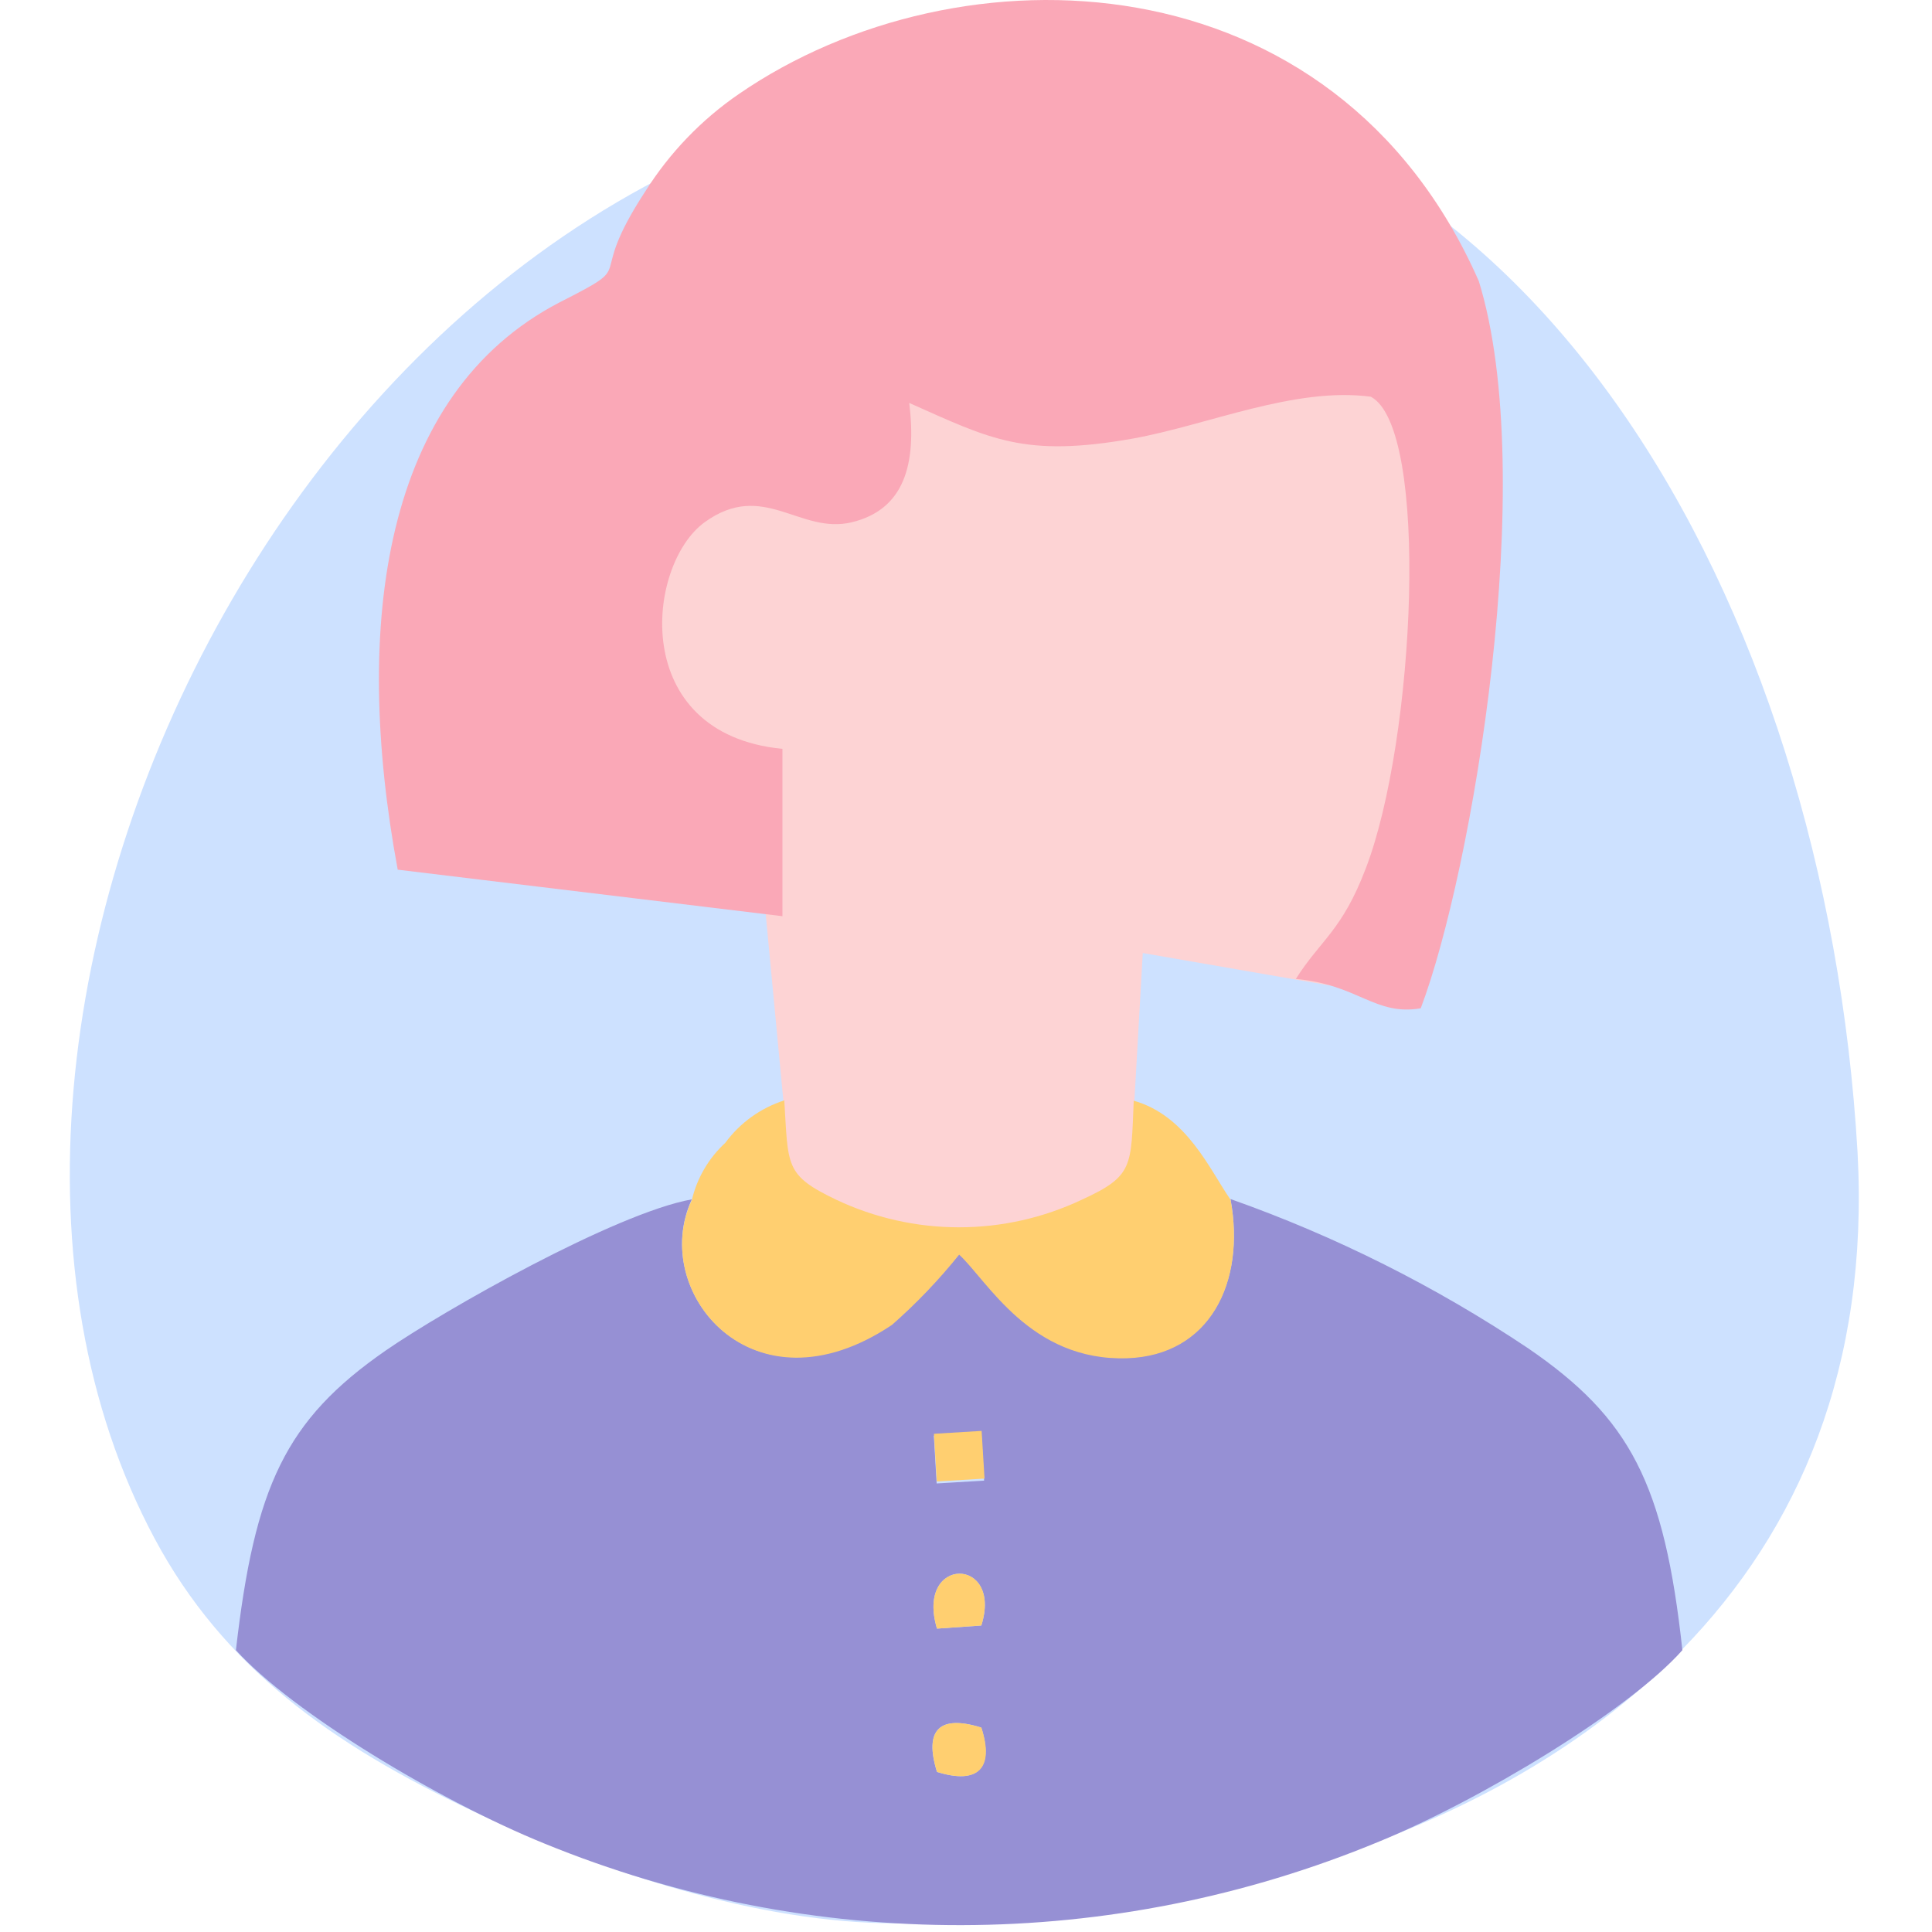 <svg width="100" height="100" viewBox="0 0 100 100" fill="none" xmlns="http://www.w3.org/2000/svg">
<path fill-rule="evenodd" clip-rule="evenodd" d="M54.268 4.277C79.079 4.277 94.498 31.02 96.147 59.655C96.745 70.724 93.141 79.159 87.047 85.396C77.43 95.286 61.622 99.552 46.396 99.552C39.236 99.552 31.041 96.853 24.495 93.751C17.141 90.276 11.564 86.285 8.008 79.644C-6.587 52.383 16.785 4.277 54.268 4.277Z" fill="#CDE1FF"/>
<path fill-rule="evenodd" clip-rule="evenodd" d="M31.461 24.411L33.635 34.773L39.316 43.964L40.593 57.457C40.593 57.457 39.446 63.921 39.171 64.373C38.896 64.826 52.587 66.651 52.587 66.651L59.731 64.615L58.664 57.893L59.149 49.329L69.865 51.187L76.136 25.639L70.285 16.655L59.294 18.642L48.74 16.655L45.313 19.369L31.461 24.411Z" fill="#FDD3D4"/>
<path fill-rule="evenodd" clip-rule="evenodd" d="M50.793 89.42C51.456 91.537 50.615 92.377 48.498 91.715C47.819 89.533 48.627 88.741 50.793 89.42ZM50.793 84.136L48.498 84.297C47.366 80.516 51.924 80.549 50.793 84.136ZM48.336 74.311L50.793 74.166L50.938 76.638L48.481 76.783L48.336 74.311ZM12.211 85.412C15.136 88.644 22.749 93.217 28.164 95.415C42.019 101.089 57.556 101.054 71.385 95.318C76.59 93.185 84.316 88.531 87.08 85.412C86.142 76.783 84.38 73.406 79.095 69.786C74.303 66.579 69.128 63.983 63.691 62.062C64.483 66.361 62.608 70.142 58.341 70.271C53.331 70.433 51.116 66.264 49.645 64.906C48.594 66.216 47.431 67.433 46.17 68.542C38.945 73.39 33.595 66.846 35.809 62.078C31.849 62.789 22.96 67.831 19.969 69.9C14.765 73.503 13.181 76.945 12.211 85.412Z" fill="#9690D4"/>
<path fill-rule="evenodd" clip-rule="evenodd" d="M20.586 45.014L40.499 47.422V38.761C32.531 37.985 33.436 29.227 36.475 27.029C39.513 24.831 41.404 27.692 44.104 27.029C46.803 26.367 47.45 24.04 47.062 20.856C51.28 22.731 53.01 23.7 58.651 22.698C62.562 21.988 66.991 20.016 70.951 20.533C74.022 22.149 73.246 38.308 70.692 44.95C69.464 48.182 68.349 48.65 67.072 50.67C70.305 50.961 71.161 52.593 73.537 52.189C76.204 45.144 79.679 24.718 76.544 14.554C69.076 -2.429 49.632 -2.962 38.253 4.859C36.31 6.191 34.66 7.907 33.404 9.9C30.171 14.845 33.242 13.472 28.959 15.653C19.843 20.388 18.226 32.297 20.586 45.014Z" fill="#FAA8B7"/>
<path fill-rule="evenodd" clip-rule="evenodd" d="M35.81 62.111C33.596 66.829 38.946 73.422 46.171 68.574C47.432 67.465 48.595 66.249 49.646 64.939C51.117 66.296 53.331 70.465 58.342 70.303C62.609 70.158 64.484 66.393 63.692 62.095C62.625 60.559 61.429 57.748 58.682 56.972C58.536 60.382 58.681 60.867 55.998 62.095C54.01 63.036 51.838 63.525 49.638 63.525C47.438 63.525 45.266 63.036 43.278 62.095C40.611 60.818 40.805 60.365 40.595 56.956C39.37 57.349 38.301 58.118 37.54 59.154C36.681 59.945 36.079 60.975 35.81 62.111Z" fill="#FFCF70"/>
<path fill-rule="evenodd" clip-rule="evenodd" d="M50.795 89.42C48.629 88.741 47.821 89.533 48.5 91.714C50.617 92.377 51.49 91.537 50.795 89.42Z" fill="#FFCF70"/>
<path fill-rule="evenodd" clip-rule="evenodd" d="M50.794 84.136C51.925 80.548 47.367 80.516 48.498 84.297L50.794 84.136Z" fill="#FFCF70"/>
<path d="M50.808 74.063L48.34 74.213L48.49 76.681L50.959 76.531L50.808 74.063Z" fill="#FFCF70"/>
</svg>
